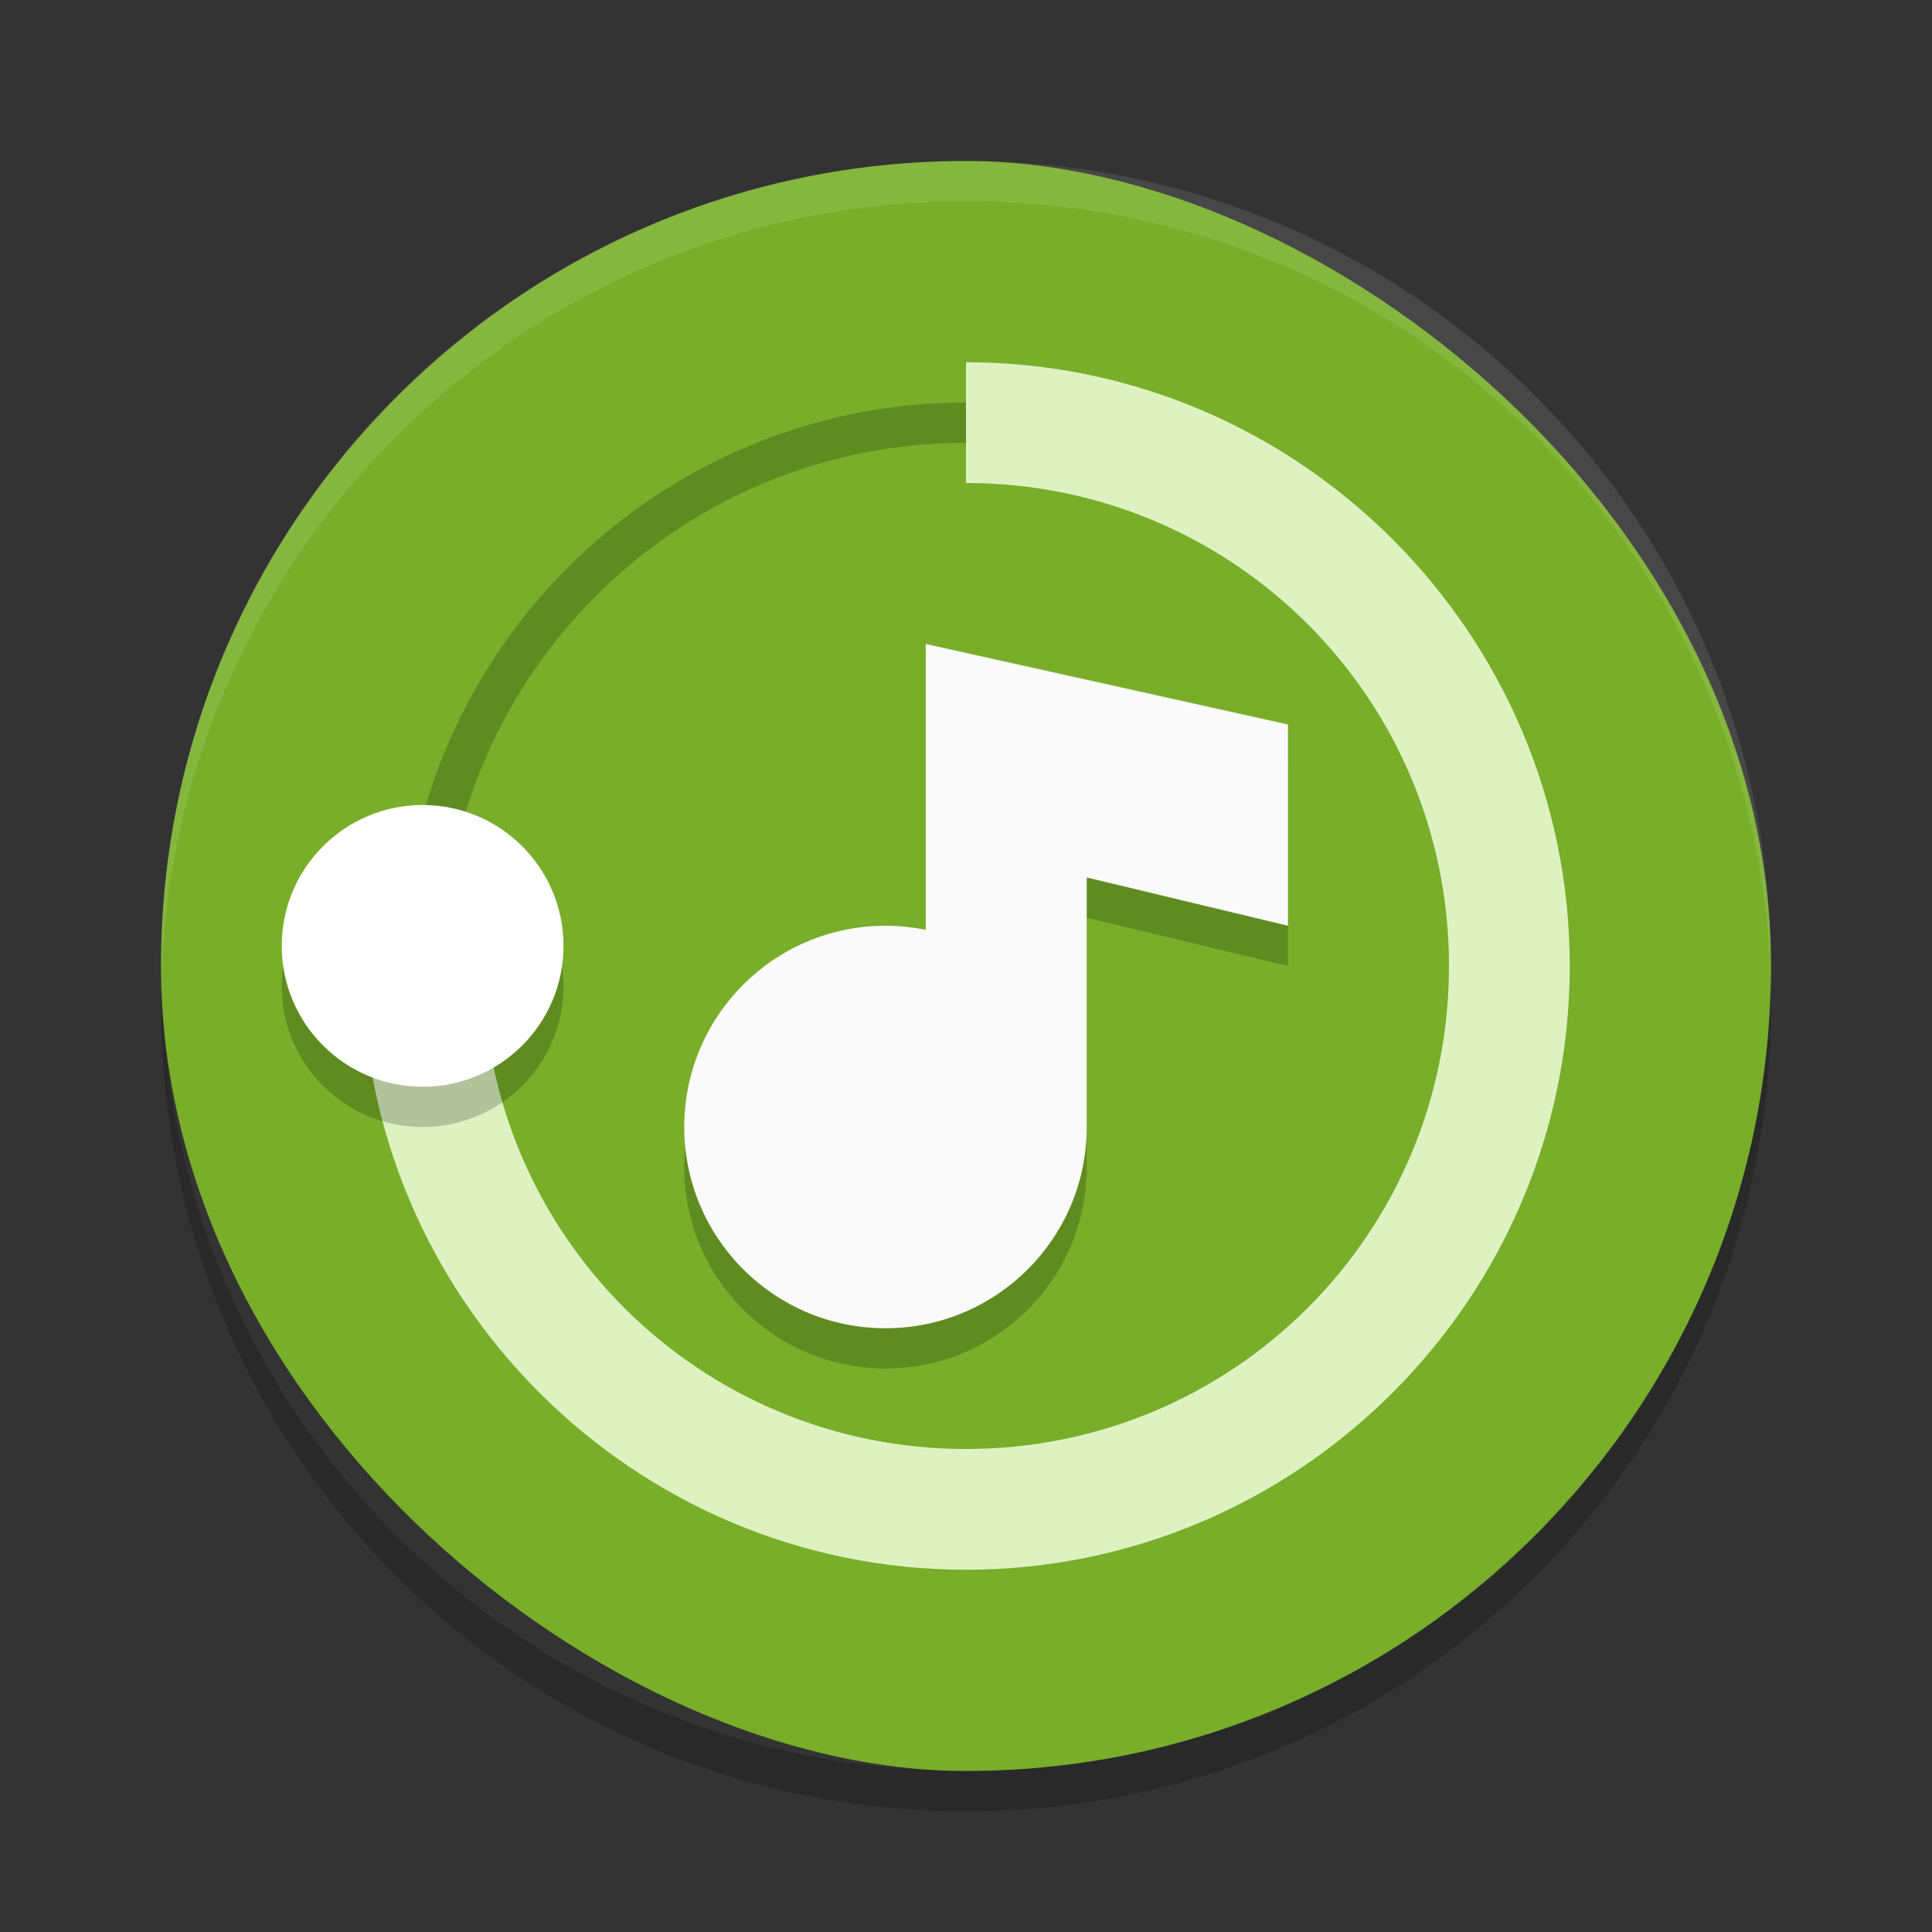 <svg xmlns="http://www.w3.org/2000/svg" width="192" height="192" version="1">
 <rect width="100%" height="100%" fill="#333333" stroke="none"/>
 <g transform="scale(4)">
  <rect style="fill:#78ae29" width="40" height="40" x="-44" y="-44" rx="20" ry="20" transform="matrix(0,-1,-1,0,0,0)"/>
  <path fill="#fff" style="opacity:0.1" d="m24 4c-11.079 0-19.998 8.92-19.998 20 0 0.168-4e-3 0.333 0 0.5 0.264-10.846 9.087-19.5 19.998-19.5s19.734 8.654 19.998 19.5c4e-3 -0.167 0-0.332 0-0.5 0-11.08-8.919-20-19.998-20z"/>
  <path opacity=".2" d="m4.012 24.5c-0.004 0.167-0.012 0.332-0.012 0.5 0 11.08 8.92 20 20 20s20-8.92 20-20c0-0.168-8e-3 -0.333-0.012-0.5-0.264 10.846-9.076 19.5-19.988 19.5s-19.724-8.654-19.988-19.5z"/>
  <path style="opacity:0.2" d="m24 10c-7.726 0-14 6.274-14 14s6.274 14 14 14 14-6.274 14-14-6.274-14-14-14zm0 1c7.186 0 13 5.814 13 13s-5.814 13-13 13-13-5.814-13-13 5.814-13 13-13z"/>
  <path style="fill:#def2c1" d="m24 9v3c6.645 0 12 5.355 12 12s-5.355 12-12 12-12-5.355-12-12h-3c0 8.267 6.733 15 15 15s15-6.733 15-15-6.733-15-15-15z"/>
  <circle style="opacity:0.2" cx="10.5" cy="24.5" r="3.5"/>
  <circle style="fill:#ffffff" cx="10.5" cy="23.5" r="3.5"/>
  <path style="opacity:0.2" d="m23 17v7.102c-0.329-0.067-0.664-0.101-1-0.102-2.761 0-5 2.239-5 5s2.239 5 5 5 5-2.239 5-5v-6.199l5 1.199v-5z"/>
  <path style="fill:#fafafa" d="m23 16v7.102c-0.329-0.067-0.664-0.101-1-0.102-2.761 0-5 2.239-5 5s2.239 5 5 5 5-2.239 5-5v-6.199l5 1.199v-5z"/>
 </g>
</svg>
